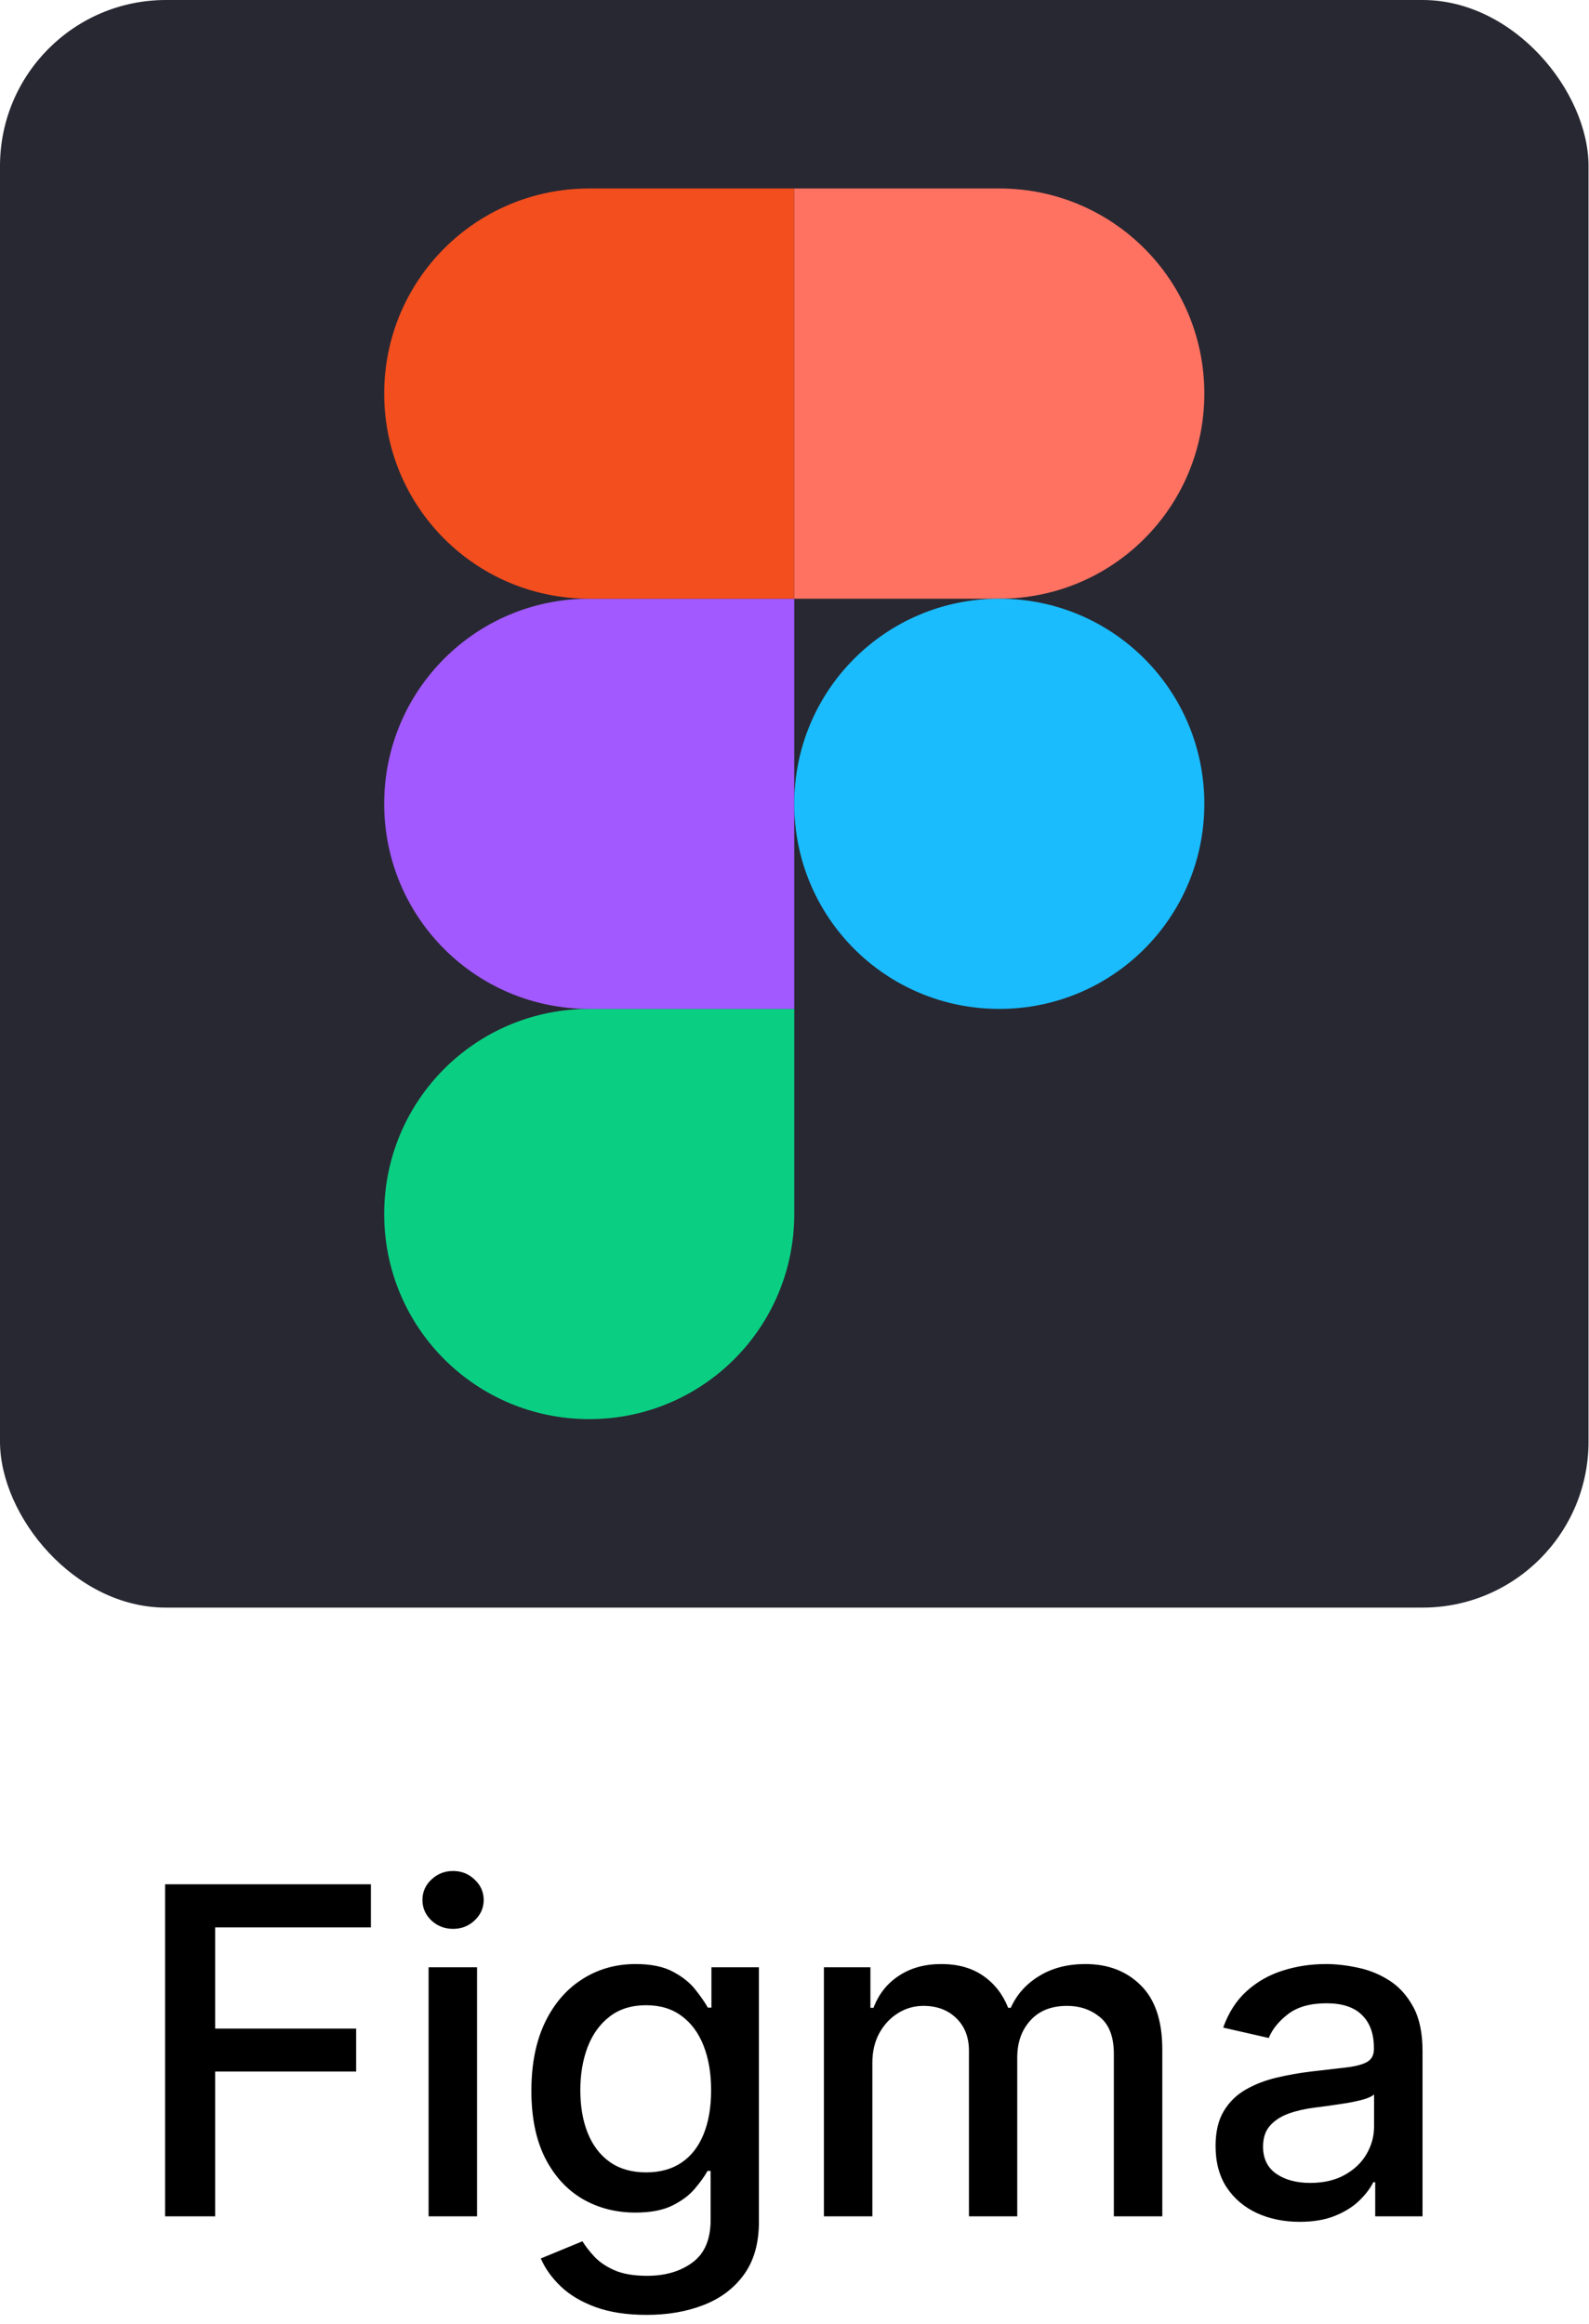 <svg width="383" height="560" viewBox="0 0 383 560" fill="none" xmlns="http://www.w3.org/2000/svg">
<path d="M39.789 534V454H89.398V464.391H51.859V488.766H85.844V499.117H51.859V534H39.789ZM103.305 534V474H114.984V534H103.305ZM109.203 464.742C107.172 464.742 105.427 464.065 103.969 462.711C102.536 461.331 101.82 459.69 101.82 457.789C101.82 455.862 102.536 454.221 103.969 452.867C105.427 451.487 107.172 450.797 109.203 450.797C111.234 450.797 112.966 451.487 114.398 452.867C115.857 454.221 116.586 455.862 116.586 457.789C116.586 459.69 115.857 461.331 114.398 462.711C112.966 464.065 111.234 464.742 109.203 464.742ZM155.854 557.75C151.088 557.75 146.986 557.125 143.549 555.875C140.137 554.625 137.351 552.971 135.189 550.914C133.028 548.857 131.413 546.604 130.346 544.156L140.385 540.016C141.088 541.161 142.025 542.372 143.197 543.648C144.395 544.951 146.01 546.057 148.041 546.969C150.098 547.88 152.742 548.336 155.971 548.336C160.398 548.336 164.057 547.255 166.947 545.094C169.838 542.958 171.283 539.547 171.283 534.859V523.062H170.541C169.838 524.339 168.822 525.758 167.494 527.32C166.192 528.883 164.395 530.237 162.104 531.383C159.812 532.529 156.83 533.102 153.158 533.102C148.419 533.102 144.148 531.995 140.346 529.781C136.57 527.542 133.575 524.247 131.361 519.898C129.174 515.523 128.08 510.146 128.08 503.766C128.08 497.385 129.161 491.917 131.322 487.359C133.51 482.802 136.505 479.312 140.307 476.891C144.109 474.443 148.419 473.219 153.236 473.219C156.96 473.219 159.968 473.844 162.26 475.094C164.551 476.318 166.335 477.75 167.611 479.391C168.913 481.031 169.916 482.477 170.619 483.727H171.479V474H182.924V535.328C182.924 540.484 181.726 544.716 179.33 548.023C176.934 551.331 173.692 553.779 169.604 555.367C165.541 556.956 160.958 557.75 155.854 557.75ZM155.736 523.414C159.096 523.414 161.934 522.633 164.252 521.07C166.596 519.482 168.367 517.216 169.564 514.273C170.788 511.305 171.4 507.75 171.4 503.609C171.4 499.573 170.801 496.018 169.604 492.945C168.406 489.872 166.648 487.477 164.33 485.758C162.012 484.013 159.148 483.141 155.736 483.141C152.221 483.141 149.291 484.052 146.947 485.875C144.604 487.672 142.833 490.12 141.635 493.219C140.463 496.318 139.877 499.781 139.877 503.609C139.877 507.542 140.476 510.992 141.674 513.961C142.872 516.93 144.643 519.247 146.986 520.914C149.356 522.581 152.273 523.414 155.736 523.414ZM198.588 534V474H209.799V483.766H210.541C211.791 480.458 213.835 477.88 216.674 476.031C219.512 474.156 222.911 473.219 226.869 473.219C230.88 473.219 234.239 474.156 236.947 476.031C239.682 477.906 241.7 480.484 243.002 483.766H243.627C245.059 480.562 247.338 478.01 250.463 476.109C253.588 474.182 257.312 473.219 261.635 473.219C267.077 473.219 271.518 474.924 274.955 478.336C278.419 481.747 280.15 486.891 280.15 493.766V534H268.471V494.859C268.471 490.797 267.364 487.854 265.15 486.031C262.937 484.208 260.294 483.297 257.221 483.297C253.419 483.297 250.463 484.469 248.354 486.812C246.244 489.13 245.189 492.112 245.189 495.758V534H233.549V494.117C233.549 490.862 232.533 488.245 230.502 486.266C228.471 484.286 225.827 483.297 222.572 483.297C220.359 483.297 218.314 483.883 216.439 485.055C214.59 486.201 213.093 487.802 211.947 489.859C210.827 491.917 210.268 494.299 210.268 497.008V534H198.588ZM313.266 535.328C309.464 535.328 306.026 534.625 302.953 533.219C299.88 531.786 297.445 529.716 295.648 527.008C293.878 524.299 292.992 520.979 292.992 517.047C292.992 513.661 293.643 510.875 294.945 508.687C296.247 506.5 298.005 504.768 300.219 503.492C302.432 502.216 304.906 501.253 307.641 500.602C310.375 499.951 313.161 499.456 316 499.117C319.594 498.701 322.51 498.362 324.75 498.102C326.99 497.815 328.617 497.359 329.633 496.734C330.648 496.109 331.156 495.094 331.156 493.687V493.414C331.156 490.003 330.193 487.359 328.266 485.484C326.365 483.609 323.526 482.672 319.75 482.672C315.818 482.672 312.719 483.544 310.453 485.289C308.214 487.008 306.664 488.922 305.805 491.031L294.828 488.531C296.13 484.885 298.031 481.943 300.531 479.703C303.057 477.437 305.961 475.797 309.242 474.781C312.523 473.74 315.974 473.219 319.594 473.219C321.99 473.219 324.529 473.505 327.211 474.078C329.919 474.625 332.445 475.641 334.789 477.125C337.159 478.609 339.099 480.732 340.609 483.492C342.12 486.227 342.875 489.781 342.875 494.156V534H331.469V525.797H331C330.245 527.307 329.112 528.792 327.602 530.25C326.091 531.708 324.151 532.919 321.781 533.883C319.411 534.846 316.573 535.328 313.266 535.328ZM315.805 525.953C319.034 525.953 321.794 525.315 324.086 524.039C326.404 522.763 328.161 521.096 329.359 519.039C330.583 516.956 331.195 514.729 331.195 512.359V504.625C330.779 505.042 329.971 505.432 328.773 505.797C327.602 506.135 326.26 506.435 324.75 506.695C323.24 506.93 321.768 507.151 320.336 507.359C318.904 507.542 317.706 507.698 316.742 507.828C314.477 508.115 312.406 508.596 310.531 509.273C308.682 509.951 307.198 510.927 306.078 512.203C304.984 513.453 304.437 515.12 304.437 517.203C304.437 520.094 305.505 522.281 307.641 523.766C309.776 525.224 312.497 525.953 315.805 525.953Z" fill="black"/>
<rect width="382.885" height="387.337" rx="40" fill="#282832"/>
<path d="M142.023 341.925C169.376 341.925 191.442 319.859 191.442 292.507V243.088H142.023C114.671 243.088 92.605 265.154 92.605 292.507C92.605 319.859 114.671 341.925 142.023 341.925Z" fill="#0ACF83"/>
<path d="M92.605 193.668C92.605 166.316 114.671 144.25 142.023 144.25H191.442V243.087H142.023C114.671 243.087 92.605 221.021 92.605 193.668Z" fill="#A259FF"/>
<path d="M92.605 94.831C92.605 67.478 114.671 45.412 142.023 45.412H191.442V144.249H142.023C114.671 144.249 92.605 122.183 92.605 94.831Z" fill="#F24E1E"/>
<path d="M191.442 45.412H240.861C268.214 45.412 290.28 67.478 290.28 94.831C290.28 122.183 268.214 144.249 240.861 144.249H191.442V45.412Z" fill="#FF7262"/>
<path d="M290.28 193.668C290.28 221.021 268.214 243.087 240.861 243.087C213.508 243.087 191.442 221.021 191.442 193.668C191.442 166.316 213.508 144.25 240.861 144.25C268.214 144.25 290.28 166.316 290.28 193.668Z" fill="#1ABCFE"/>
</svg>
